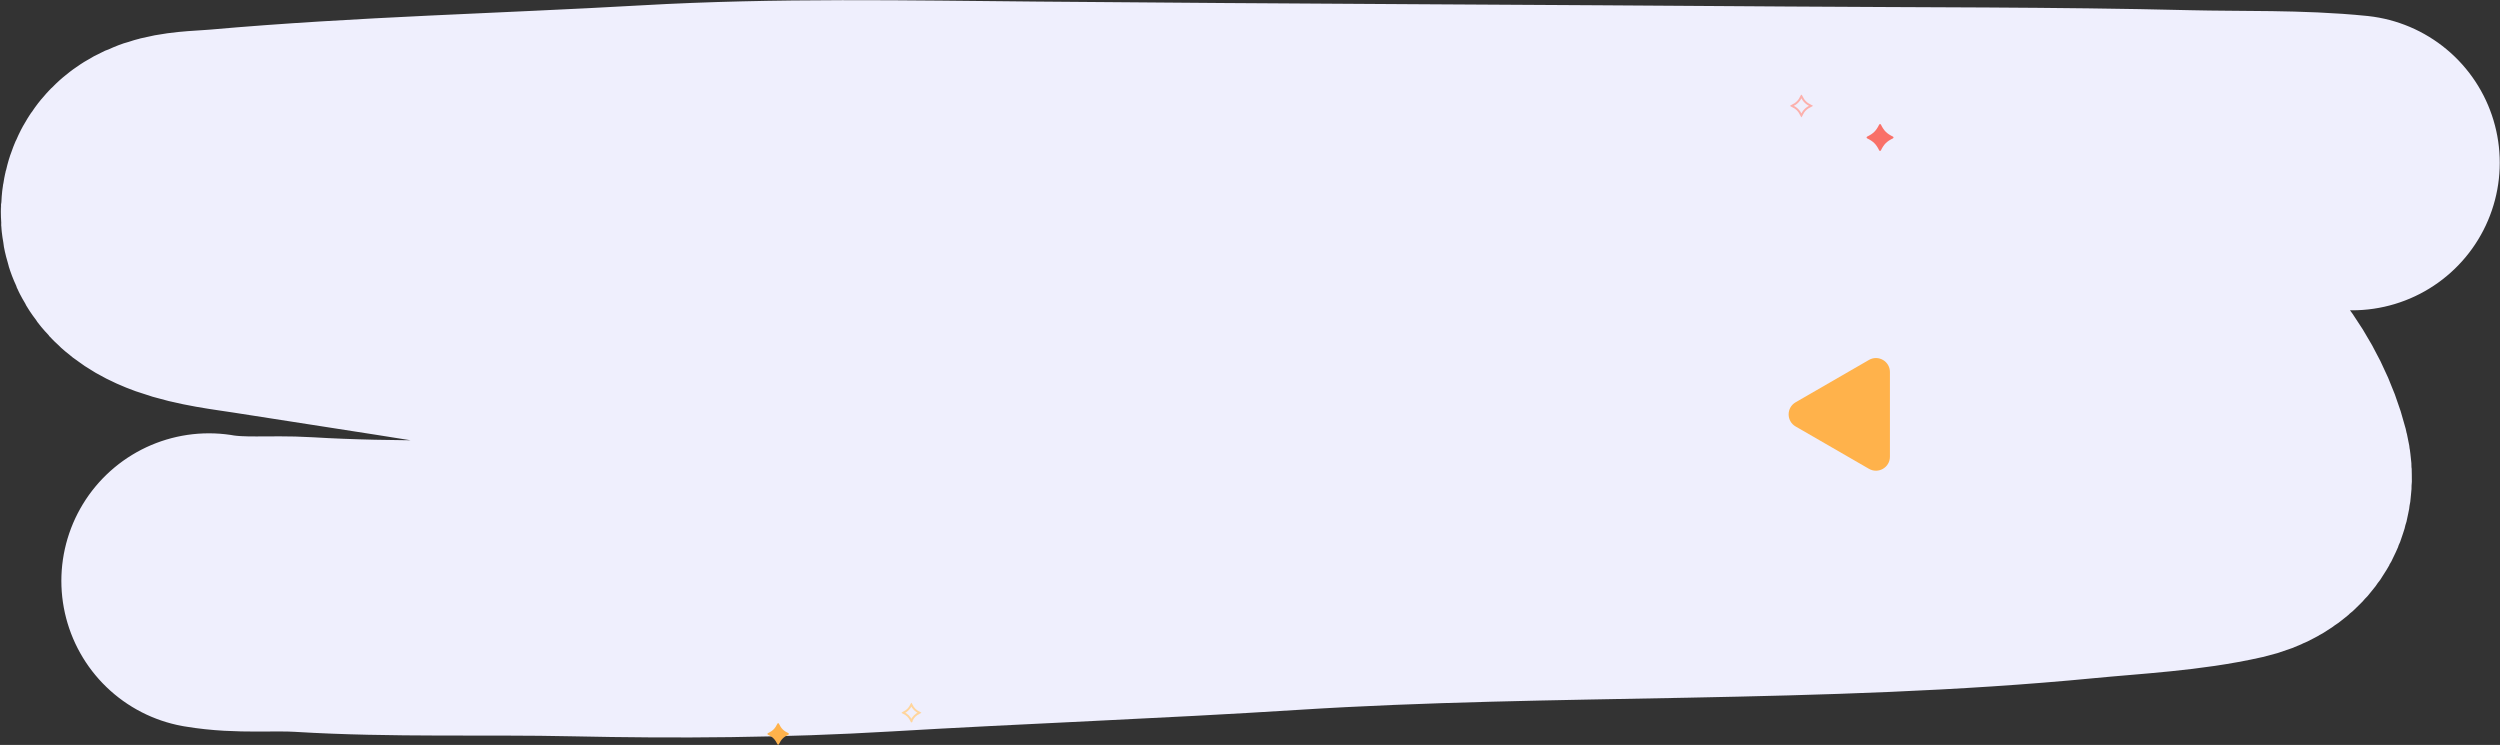 <svg width="2554" height="761" viewBox="0 0 2554 761" fill="none" xmlns="http://www.w3.org/2000/svg">
<rect x="0" y="0" width="2554" height="761" fill="#333333" stroke="none"/>
<path d="M2403 166.259C2347.87 160.673 2289.43 162.48 2234.36 161.134C2097.69 157.793 1960.98 158.406 1824.49 157.397C1569.17 155.512 1313.91 154.654 1058.62 152.355C926.971 151.169 794.165 148.497 663.535 155.975C518.334 164.288 371.821 167.657 227.593 180.442C196.757 183.175 156.926 180.621 152.061 211.997C144.694 259.508 222.997 266.457 260.888 272.411C359.196 287.86 457.408 302.588 555.576 319.245C659.455 336.872 760.06 338.728 864.189 338.799C957.655 338.863 1050.45 347.904 1144.01 351.976C1241.46 356.217 1337.16 347.235 1433.9 344.863C1535.28 342.377 1636.78 340.176 1738.03 336.808C1828.06 333.813 1917.25 325.414 2007.34 322.474C2056.53 320.868 2110.45 318.718 2160.25 326.419C2172.89 328.374 2188.84 329.448 2200.2 335.249C2257.91 364.727 2298.35 423.482 2311.65 475.53C2317.93 500.113 2305.73 517.936 2278.01 524.261C2229.31 535.368 2175.75 537.83 2125.32 542.725C1858.44 568.631 1584.93 557.674 1316.54 574.771C1178.41 583.571 1039.56 588.598 901.29 596.784C796.82 602.969 692.741 603.781 587.299 601.486C495.029 599.478 402.594 602.802 310.258 597.171C277.491 595.172 245.993 598.943 213.421 593.417" stroke="#EFEFFD" stroke-width="301.489" stroke-linecap="round"/>
<g clip-path="url(#clip0_2020_184)">
<g clip-path="url(#clip1_2020_184)">
<g clip-path="url(#clip2_2020_184)">
<path d="M1933.86 141.337C1934.2 141.172 1934.41 140.828 1934.41 140.451C1934.41 140.074 1934.2 139.73 1933.86 139.565C1930.54 137.948 1928.34 136.473 1926.49 134.632C1924.65 132.792 1923.17 130.596 1921.55 127.289C1921.38 126.951 1921.04 126.736 1920.66 126.736C1920.28 126.736 1919.94 126.951 1919.77 127.289C1916.67 133.607 1913.8 136.475 1907.46 139.565C1907.12 139.73 1906.91 140.074 1906.91 140.451C1906.91 140.828 1907.12 141.172 1907.46 141.337C1910.78 142.954 1912.98 144.429 1914.83 146.269C1916.67 148.11 1918.15 150.306 1919.77 153.613C1919.82 153.712 1919.89 153.801 1919.96 153.877C1920.14 154.059 1920.39 154.166 1920.66 154.166C1921.04 154.166 1921.38 153.951 1921.55 153.613C1924.65 147.295 1927.52 144.427 1933.86 141.337Z" fill="#F97068"/>
</g>
</g>
</g>
<g clip-path="url(#clip3_2020_184)">
<g clip-path="url(#clip4_2020_184)">
<g clip-path="url(#clip5_2020_184)">
<path d="M1850.06 108.126C1847.66 109.326 1845.83 110.531 1844.28 112.071C1842.74 113.611 1841.53 115.442 1840.33 117.836C1839.07 115.334 1837.87 113.575 1836.37 112.075C1834.86 110.574 1833.1 109.38 1830.59 108.126C1832.99 106.926 1834.83 105.722 1836.37 104.181C1837.92 102.641 1839.13 100.81 1840.33 98.416C1841.59 100.918 1842.78 102.677 1844.29 104.178C1845.79 105.678 1847.56 106.873 1850.06 108.126Z" stroke="#FCB0AC" stroke-width="2"/>
</g>
</g>
</g>
<path d="M784.442 750.505C784.172 750.373 784 750.097 784 749.794C784 749.492 784.172 749.216 784.443 749.084C787.088 747.787 788.845 746.604 790.317 745.127C791.789 743.651 792.969 741.889 794.263 739.237C794.395 738.966 794.67 738.793 794.972 738.793C795.273 738.793 795.548 738.966 795.681 739.237C798.153 744.304 800.447 746.605 805.501 749.084C805.772 749.216 805.943 749.492 805.943 749.795C805.943 750.097 805.772 750.373 805.501 750.505C802.856 751.802 801.099 752.985 799.627 754.462C798.154 755.938 796.974 757.7 795.681 760.352C795.642 760.432 795.591 760.503 795.53 760.564C795.384 760.71 795.185 760.795 794.972 760.795C794.67 760.795 794.395 760.623 794.263 760.352C791.791 755.284 789.496 752.984 784.442 750.505Z" fill="#FFB24B"/>
<g clip-path="url(#clip6_2020_184)">
<g clip-path="url(#clip7_2020_184)">
<g clip-path="url(#clip8_2020_184)">
<path d="M922.839 728.121C924.834 729.141 926.383 730.177 927.696 731.493C929.008 732.809 930.042 734.362 931.059 736.362C932.12 734.276 933.145 732.78 934.426 731.497C935.706 730.213 937.197 729.184 939.279 728.121C937.284 727.101 935.735 726.064 934.422 724.748C933.11 723.433 932.076 721.879 931.059 719.879C929.998 721.966 928.973 723.461 927.692 724.745C926.412 726.029 924.921 727.057 922.839 728.121ZM931.336 736.918C931.336 736.919 931.336 736.918 931.336 736.918Z" stroke="#FFD59C" stroke-width="2"/>
</g>
</g>
</g>
<path d="M1834.41 410.967C1824.89 416.461 1824.89 430.195 1834.41 435.688L1909.34 478.95C1918.86 484.444 1930.75 477.577 1930.75 466.59L1930.75 380.066C1930.75 369.079 1918.86 362.212 1909.34 367.705L1834.41 410.967Z" fill="#FFB24B"/>
<defs>
<clipPath id="clip0_2020_184">
<rect width="28" height="28" fill="white" transform="translate(1906.5 126.328)"/>
</clipPath>
<clipPath id="clip1_2020_184">
<rect width="28" height="28" fill="white" transform="translate(1906.5 126.328)"/>
</clipPath>
<clipPath id="clip2_2020_184">
<rect width="28" height="28" fill="white" transform="translate(1906.5 126.328)"/>
</clipPath>
<clipPath id="clip3_2020_184">
<rect width="23" height="23" fill="white" transform="translate(1829 96.828)"/>
</clipPath>
<clipPath id="clip4_2020_184">
<rect width="23" height="23" fill="white" transform="translate(1829 96.828)"/>
</clipPath>
<clipPath id="clip5_2020_184">
<rect width="23" height="23" fill="white" transform="translate(1829 96.828)"/>
</clipPath>
<clipPath id="clip6_2020_184">
<rect width="20" height="20" fill="white" transform="translate(921.173 738.033) rotate(-90)"/>
</clipPath>
<clipPath id="clip7_2020_184">
<rect width="20" height="20" fill="white" transform="translate(921.173 738.033) rotate(-90)"/>
</clipPath>
<clipPath id="clip8_2020_184">
<rect width="20" height="20" fill="white" transform="translate(921.173 738.033) rotate(-90)"/>
</clipPath>
</defs>
</svg>
